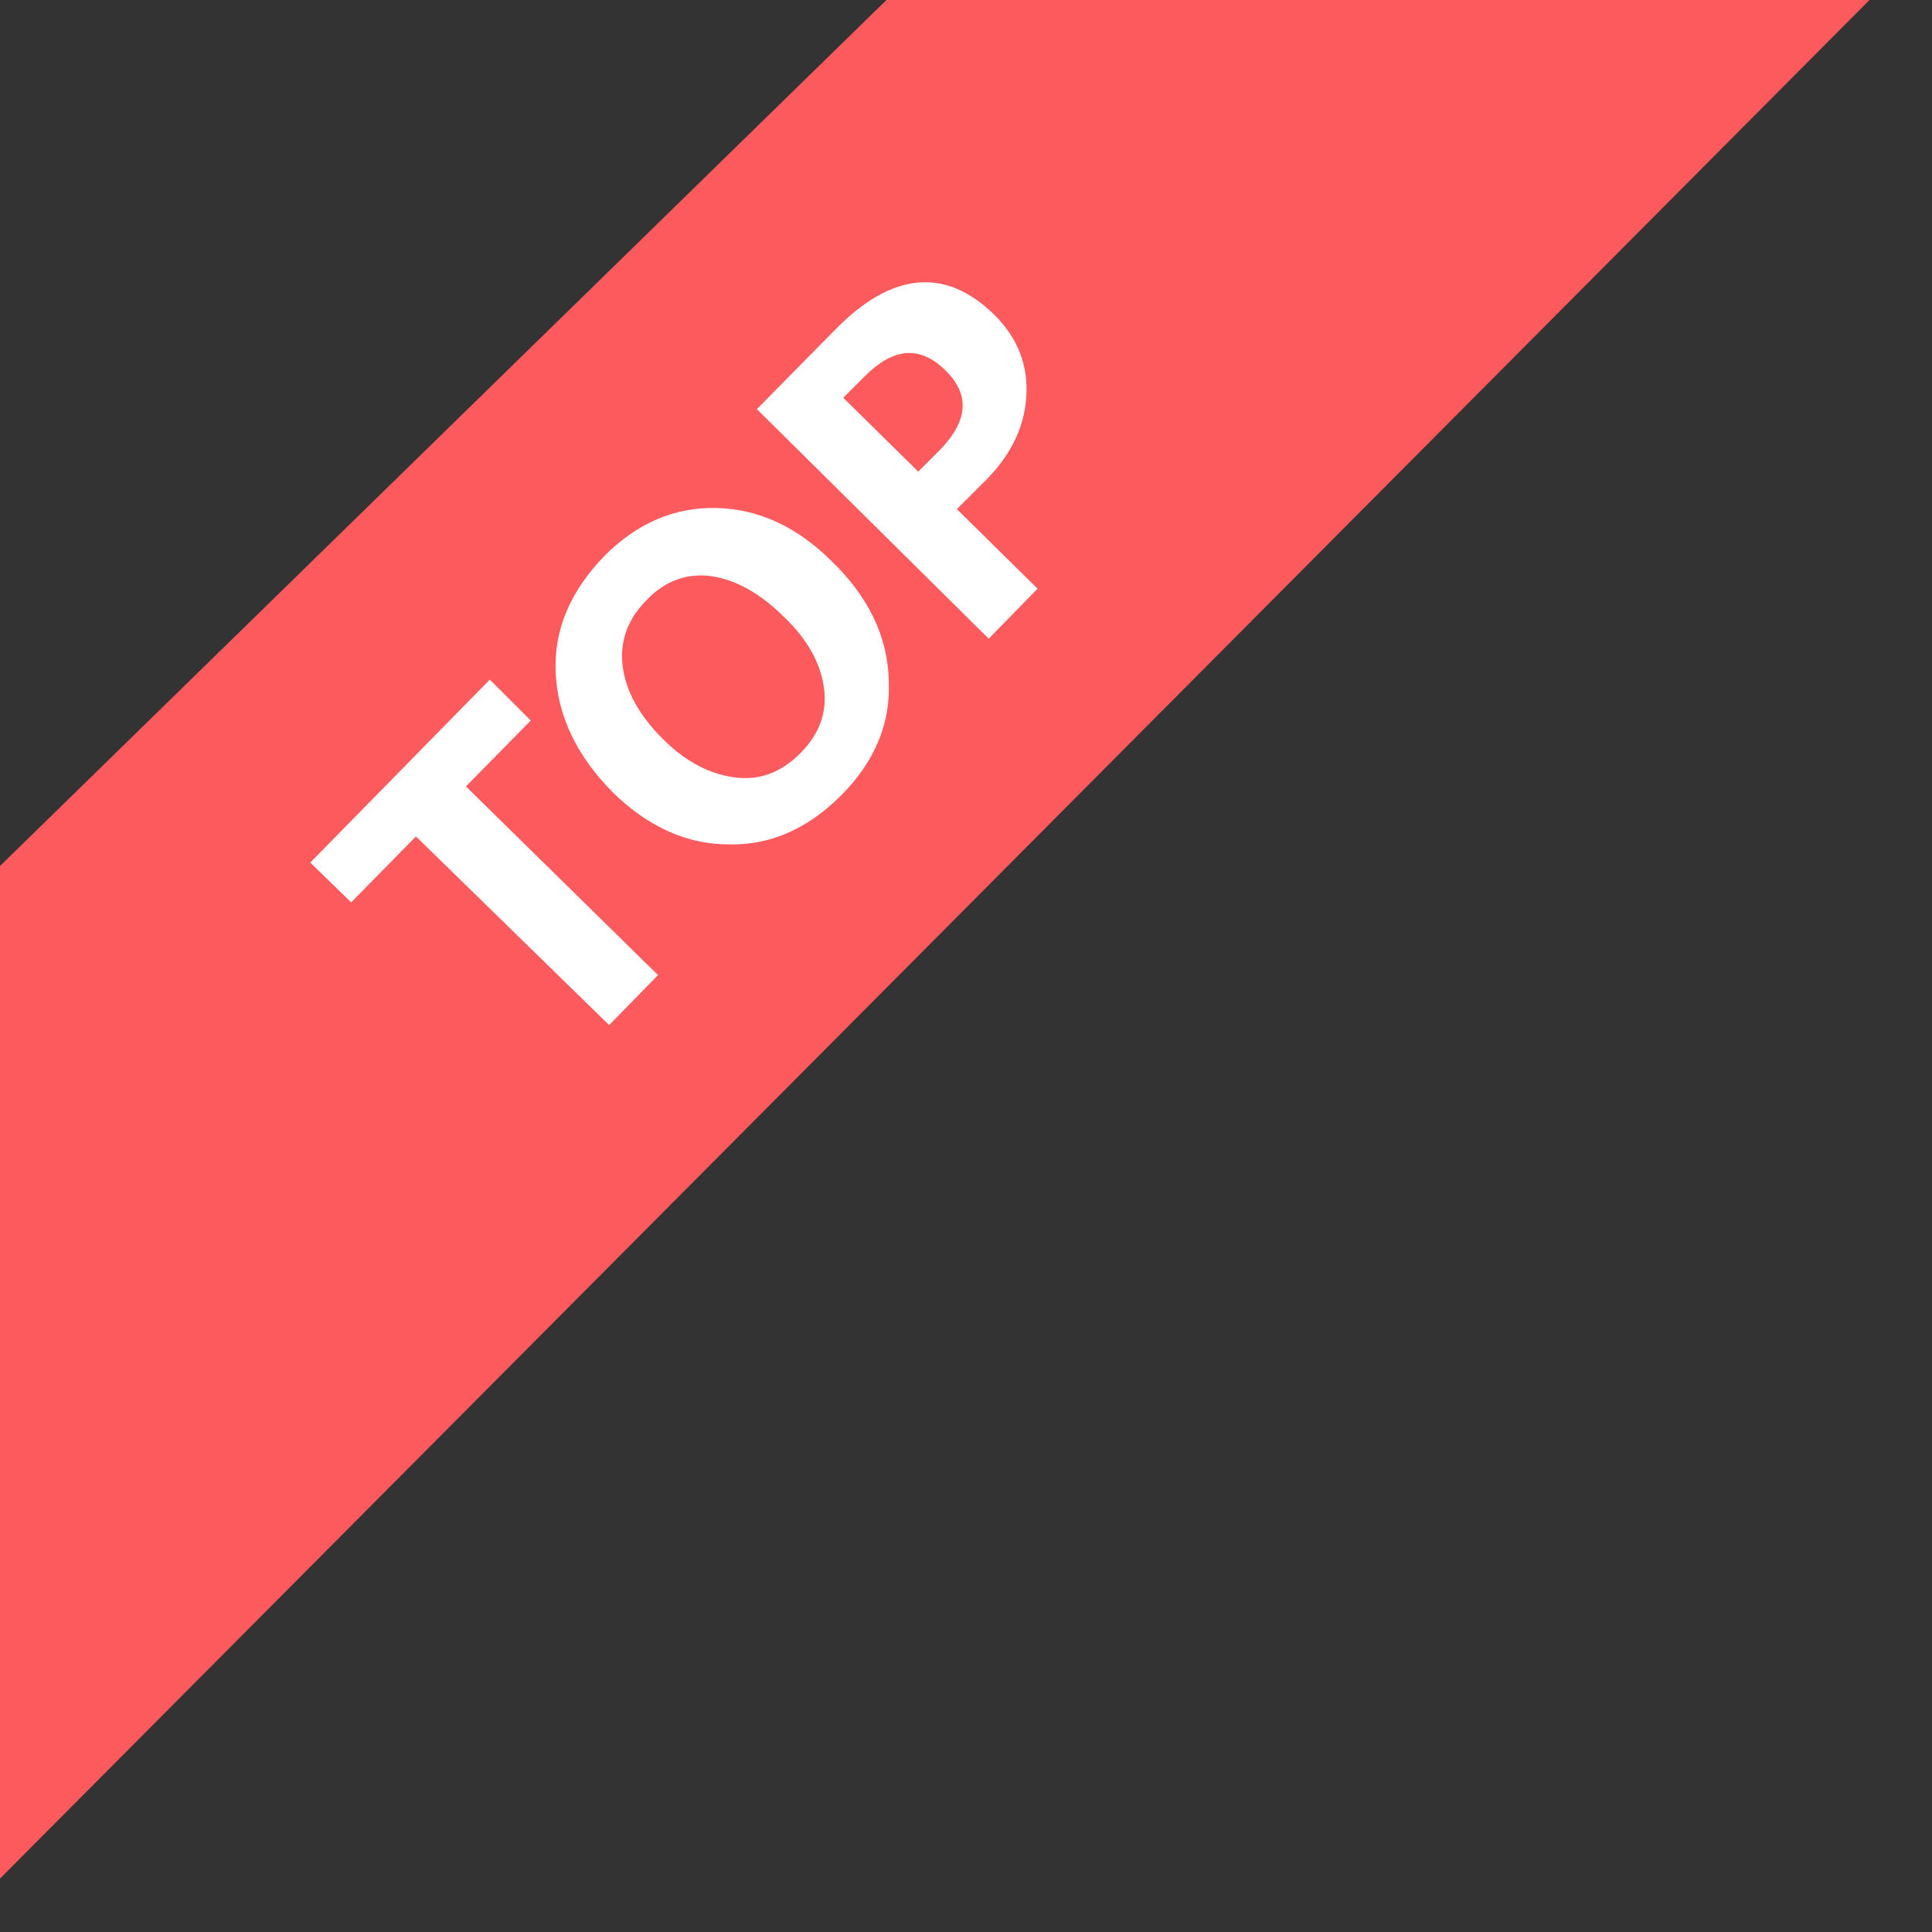 <?xml version="1.0" standalone="no"?><!DOCTYPE svg PUBLIC "-//W3C//DTD SVG 1.1//EN" "http://www.w3.org/Graphics/SVG/1.1/DTD/svg11.dtd"><svg t="1528109470476" class="icon" style="" viewBox="0 0 1024 1024" version="1.1" xmlns="http://www.w3.org/2000/svg" p-id="2090" xmlns:xlink="http://www.w3.org/1999/xlink" width="200" height="200"><rect x="0" y="0" width="1024" height="1024" fill="#333333" stroke="none"/><defs><style type="text/css"></style></defs><path d="M469.835 0h521.035L0 995.689V458.993z" fill="#FC5A5D" p-id="2091"></path><path d="M281.299 381.892L246.965 416.828l101.798 99.991-25.901 26.504-102.4-99.991-34.334 34.936-21.685-21.082 95.172-96.979 21.685 21.685zM325.271 420.442c-19.275-19.275-29.515-40.358-30.72-63.247-1.205-23.492 7.831-43.972 25.901-62.645 17.468-17.468 37.346-25.901 59.633-25.299s42.767 10.24 60.838 28.311c19.275 18.673 29.515 39.755 30.118 62.645C472.245 383.096 463.812 403.576 445.741 421.647c-17.468 17.468-37.346 26.504-59.633 25.901-21.685 0-42.165-9.035-60.838-27.106z m25.901-28.913c12.047 12.047 24.696 18.673 37.948 20.48 13.252 1.807 24.696-2.409 34.936-12.649 10.24-10.24 14.456-21.685 12.649-34.936-1.807-12.649-8.433-25.299-21.082-37.346-12.649-12.649-25.901-19.878-38.551-21.685s-24.696 2.409-34.334 12.649c-10.24 10.24-14.456 22.287-12.649 35.539 1.807 13.252 9.035 25.901 21.082 37.948zM507.181 269.854l42.767 42.165-25.901 26.504L401.167 216.847l41.562-42.165c30.118-30.72 58.428-33.129 84.329-7.831 12.649 12.649 18.071 27.106 16.866 43.972s-9.035 31.925-23.492 45.779l-13.252 13.252z m-60.235-59.031l39.755 39.153 11.445-11.445c15.059-15.661 16.264-29.515 2.409-42.767-13.252-12.649-27.106-11.445-42.165 3.614L446.946 210.824z" fill="#FFFFFF" p-id="2092"></path></svg>